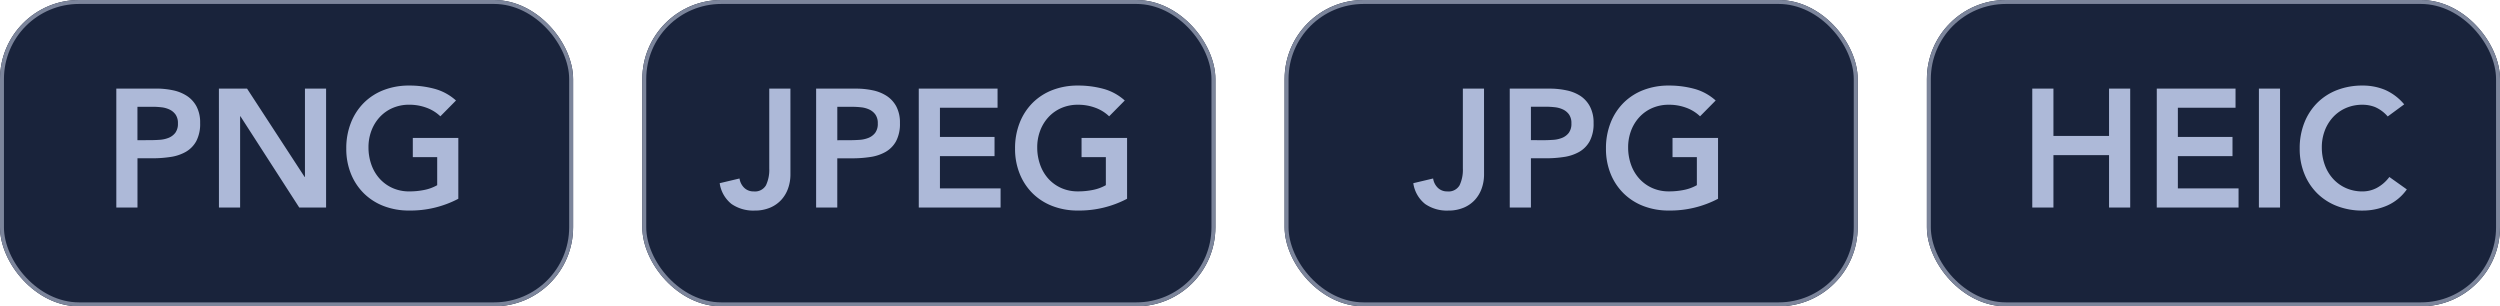<svg xmlns="http://www.w3.org/2000/svg" width="253" height="31" viewBox="0 0 253 31"><g fill="#19233b" stroke="#7c859b" stroke-width="0.4"><rect width="58" height="31" rx="8" stroke="none"/><rect x="0.2" y="0.2" width="57.6" height="30.6" rx="7.8" fill="none"/></g><path d="M-17.229-12.036h4.046a8.108,8.108,0,0,1,1.674.17,4.124,4.124,0,0,1,1.42.569,2.922,2.922,0,0,1,.978,1.071,3.47,3.47,0,0,1,.365,1.674,3.741,3.741,0,0,1-.391,1.836,2.8,2.8,0,0,1-1.054,1.08,4.4,4.4,0,0,1-1.538.518,11.9,11.9,0,0,1-1.828.136h-1.53V0h-2.142ZM-13.8-6.817q.459,0,.952-.034a2.924,2.924,0,0,0,.91-.2,1.614,1.614,0,0,0,.68-.51,1.522,1.522,0,0,0,.264-.952,1.5,1.5,0,0,0-.238-.892,1.576,1.576,0,0,0-.612-.51,2.582,2.582,0,0,0-.833-.229,8.01,8.01,0,0,0-.884-.051h-1.53v3.383Zm6.953-5.219H-4L1.827-3.094h.034v-8.942H4V0H1.283l-5.95-9.231H-4.7V0H-6.843ZM17.382-.884A10.4,10.4,0,0,1,12.4.306a7.034,7.034,0,0,1-2.559-.45A5.838,5.838,0,0,1,7.837-1.419,5.858,5.858,0,0,1,6.52-3.4a6.682,6.682,0,0,1-.476-2.567A6.97,6.97,0,0,1,6.52-8.594a5.893,5.893,0,0,1,1.318-2.014,5.775,5.775,0,0,1,2.006-1.284,7.034,7.034,0,0,1,2.559-.45,9.722,9.722,0,0,1,2.584.332,5.319,5.319,0,0,1,2.159,1.181l-1.581,1.6a3.964,3.964,0,0,0-1.4-.867,4.967,4.967,0,0,0-1.742-.306,4.171,4.171,0,0,0-1.691.332,3.87,3.87,0,0,0-1.3.918,4.17,4.17,0,0,0-.841,1.368,4.694,4.694,0,0,0-.3,1.683,5.175,5.175,0,0,0,.3,1.785,4.193,4.193,0,0,0,.841,1.411,3.916,3.916,0,0,0,1.3.935,4.081,4.081,0,0,0,1.691.34,7.416,7.416,0,0,0,1.538-.153,4.369,4.369,0,0,0,1.283-.476V-5.1H12.776V-7.038h4.607Z" transform="translate(29 21)" fill="#adb9d8"/><g transform="translate(65)"><g fill="#19233b" stroke="#7c859b" stroke-width="0.4"><rect width="58" height="31" rx="8" stroke="none"/><rect x="0.2" y="0.2" width="57.6" height="30.6" rx="7.8" fill="none"/></g><path d="M-14.008-3.332a4.18,4.18,0,0,1-.23,1.377,3.373,3.373,0,0,1-.68,1.164,3.24,3.24,0,0,1-1.131.8,3.915,3.915,0,0,1-1.581.3,3.87,3.87,0,0,1-2.337-.663,3.274,3.274,0,0,1-1.2-2.108l2.006-.476a1.636,1.636,0,0,0,.485.952,1.331,1.331,0,0,0,.944.357,1.286,1.286,0,0,0,1.249-.62,3.66,3.66,0,0,0,.332-1.709v-8.075h2.142Zm2.6-8.7h4.046a8.108,8.108,0,0,1,1.674.17,4.124,4.124,0,0,1,1.419.569,2.922,2.922,0,0,1,.978,1.071,3.47,3.47,0,0,1,.365,1.674,3.741,3.741,0,0,1-.391,1.836,2.8,2.8,0,0,1-1.054,1.08,4.4,4.4,0,0,1-1.538.518,11.9,11.9,0,0,1-1.828.136h-1.53V0h-2.142Zm3.434,5.219q.459,0,.952-.034a2.924,2.924,0,0,0,.91-.2,1.614,1.614,0,0,0,.68-.51,1.522,1.522,0,0,0,.264-.952,1.5,1.5,0,0,0-.238-.892,1.576,1.576,0,0,0-.612-.51,2.582,2.582,0,0,0-.833-.229,8.01,8.01,0,0,0-.884-.051h-1.53v3.383Zm6.953-5.219H6.953V-10.1H1.122V-7.14H6.647V-5.2H1.122v3.264H7.259V0H-1.02ZM20.06-.884A10.4,10.4,0,0,1,15.079.306a7.034,7.034,0,0,1-2.559-.45,5.838,5.838,0,0,1-2.006-1.275A5.858,5.858,0,0,1,9.2-3.4a6.682,6.682,0,0,1-.476-2.567A6.97,6.97,0,0,1,9.2-8.594a5.893,5.893,0,0,1,1.318-2.014,5.775,5.775,0,0,1,2.006-1.284,7.034,7.034,0,0,1,2.559-.45,9.722,9.722,0,0,1,2.584.332,5.319,5.319,0,0,1,2.159,1.181l-1.581,1.6a3.964,3.964,0,0,0-1.4-.867A4.967,4.967,0,0,0,15.1-10.4a4.171,4.171,0,0,0-1.691.332,3.87,3.87,0,0,0-1.3.918,4.17,4.17,0,0,0-.841,1.368,4.694,4.694,0,0,0-.3,1.683,5.175,5.175,0,0,0,.3,1.785A4.193,4.193,0,0,0,12.1-2.907a3.916,3.916,0,0,0,1.3.935,4.081,4.081,0,0,0,1.691.34,7.416,7.416,0,0,0,1.538-.153,4.369,4.369,0,0,0,1.283-.476V-5.1H15.453V-7.038H20.06Z" transform="translate(29 21)" fill="#adb9d8"/></g><g transform="translate(130)"><g fill="#19233b" stroke="#7c859b" stroke-width="0.4"><rect width="58" height="31" rx="8" stroke="none"/><rect x="0.2" y="0.2" width="57.6" height="30.6" rx="7.8" fill="none"/></g><path d="M-8.814-3.332a4.18,4.18,0,0,1-.23,1.377,3.373,3.373,0,0,1-.68,1.164,3.24,3.24,0,0,1-1.131.8,3.915,3.915,0,0,1-1.581.3,3.87,3.87,0,0,1-2.338-.663,3.274,3.274,0,0,1-1.2-2.108l2.006-.476a1.636,1.636,0,0,0,.485.952,1.331,1.331,0,0,0,.943.357,1.286,1.286,0,0,0,1.249-.62,3.66,3.66,0,0,0,.332-1.709v-8.075h2.142Zm2.6-8.7h4.046a8.108,8.108,0,0,1,1.674.17A4.124,4.124,0,0,1,.927-11.3,2.922,2.922,0,0,1,1.9-10.225,3.47,3.47,0,0,1,2.27-8.551a3.741,3.741,0,0,1-.391,1.836A2.8,2.8,0,0,1,.825-5.635a4.4,4.4,0,0,1-1.538.518,11.9,11.9,0,0,1-1.828.136h-1.53V0H-6.213Zm3.434,5.219q.459,0,.952-.034a2.924,2.924,0,0,0,.91-.2,1.614,1.614,0,0,0,.68-.51,1.522,1.522,0,0,0,.264-.952A1.5,1.5,0,0,0-.212-9.41a1.576,1.576,0,0,0-.612-.51,2.582,2.582,0,0,0-.833-.229,8.01,8.01,0,0,0-.884-.051h-1.53v3.383ZM14.866-.884A10.4,10.4,0,0,1,9.885.306a7.034,7.034,0,0,1-2.559-.45A5.838,5.838,0,0,1,5.321-1.419,5.858,5.858,0,0,1,4-3.4a6.682,6.682,0,0,1-.476-2.567A6.97,6.97,0,0,1,4-8.594a5.893,5.893,0,0,1,1.318-2.014,5.775,5.775,0,0,1,2.006-1.284,7.034,7.034,0,0,1,2.559-.45,9.722,9.722,0,0,1,2.584.332,5.319,5.319,0,0,1,2.159,1.181l-1.581,1.6a3.964,3.964,0,0,0-1.4-.867A4.967,4.967,0,0,0,9.9-10.4a4.171,4.171,0,0,0-1.691.332,3.87,3.87,0,0,0-1.3.918,4.17,4.17,0,0,0-.841,1.368,4.694,4.694,0,0,0-.3,1.683,5.175,5.175,0,0,0,.3,1.785A4.193,4.193,0,0,0,6.91-2.907a3.916,3.916,0,0,0,1.3.935,4.081,4.081,0,0,0,1.691.34,7.416,7.416,0,0,0,1.538-.153,4.369,4.369,0,0,0,1.283-.476V-5.1H10.259V-7.038h4.607Z" transform="translate(29 21)" fill="#adb9d8"/></g><g transform="translate(195)"><g fill="#19233b" stroke="#7c859b" stroke-width="0.4"><rect width="58" height="31" rx="8" stroke="none"/><rect x="0.2" y="0.2" width="57.6" height="30.6" rx="7.8" fill="none"/></g><path d="M-18.334-12.036h2.142v4.794h5.627v-4.794h2.142V0h-2.142V-5.3h-5.627V0h-2.142Zm12.6,0H2.236V-10.1H-3.6V-7.14H1.929V-5.2H-3.6v3.264H2.542V0H-5.737Zm10.336,0H6.74V0H4.6ZM17.637-9.214a3.587,3.587,0,0,0-1.283-.952A3.465,3.465,0,0,0,15.1-10.4a4.171,4.171,0,0,0-1.691.332,3.87,3.87,0,0,0-1.3.918,4.17,4.17,0,0,0-.841,1.368,4.694,4.694,0,0,0-.3,1.683,5.175,5.175,0,0,0,.3,1.785,4.193,4.193,0,0,0,.841,1.411,3.916,3.916,0,0,0,1.3.935,4.081,4.081,0,0,0,1.691.34,3.107,3.107,0,0,0,1.419-.349,3.874,3.874,0,0,0,1.284-1.113l1.768,1.258A4.816,4.816,0,0,1,17.586-.2a6.2,6.2,0,0,1-2.5.51,7.034,7.034,0,0,1-2.559-.45,5.838,5.838,0,0,1-2.006-1.275A5.858,5.858,0,0,1,9.205-3.4a6.682,6.682,0,0,1-.476-2.567,6.97,6.97,0,0,1,.476-2.627,5.893,5.893,0,0,1,1.318-2.014,5.775,5.775,0,0,1,2.006-1.284,7.034,7.034,0,0,1,2.559-.45,5.867,5.867,0,0,1,2.269.433,5.291,5.291,0,0,1,1.947,1.47Z" transform="translate(29 21)" fill="#adb9d8"/></g></svg>